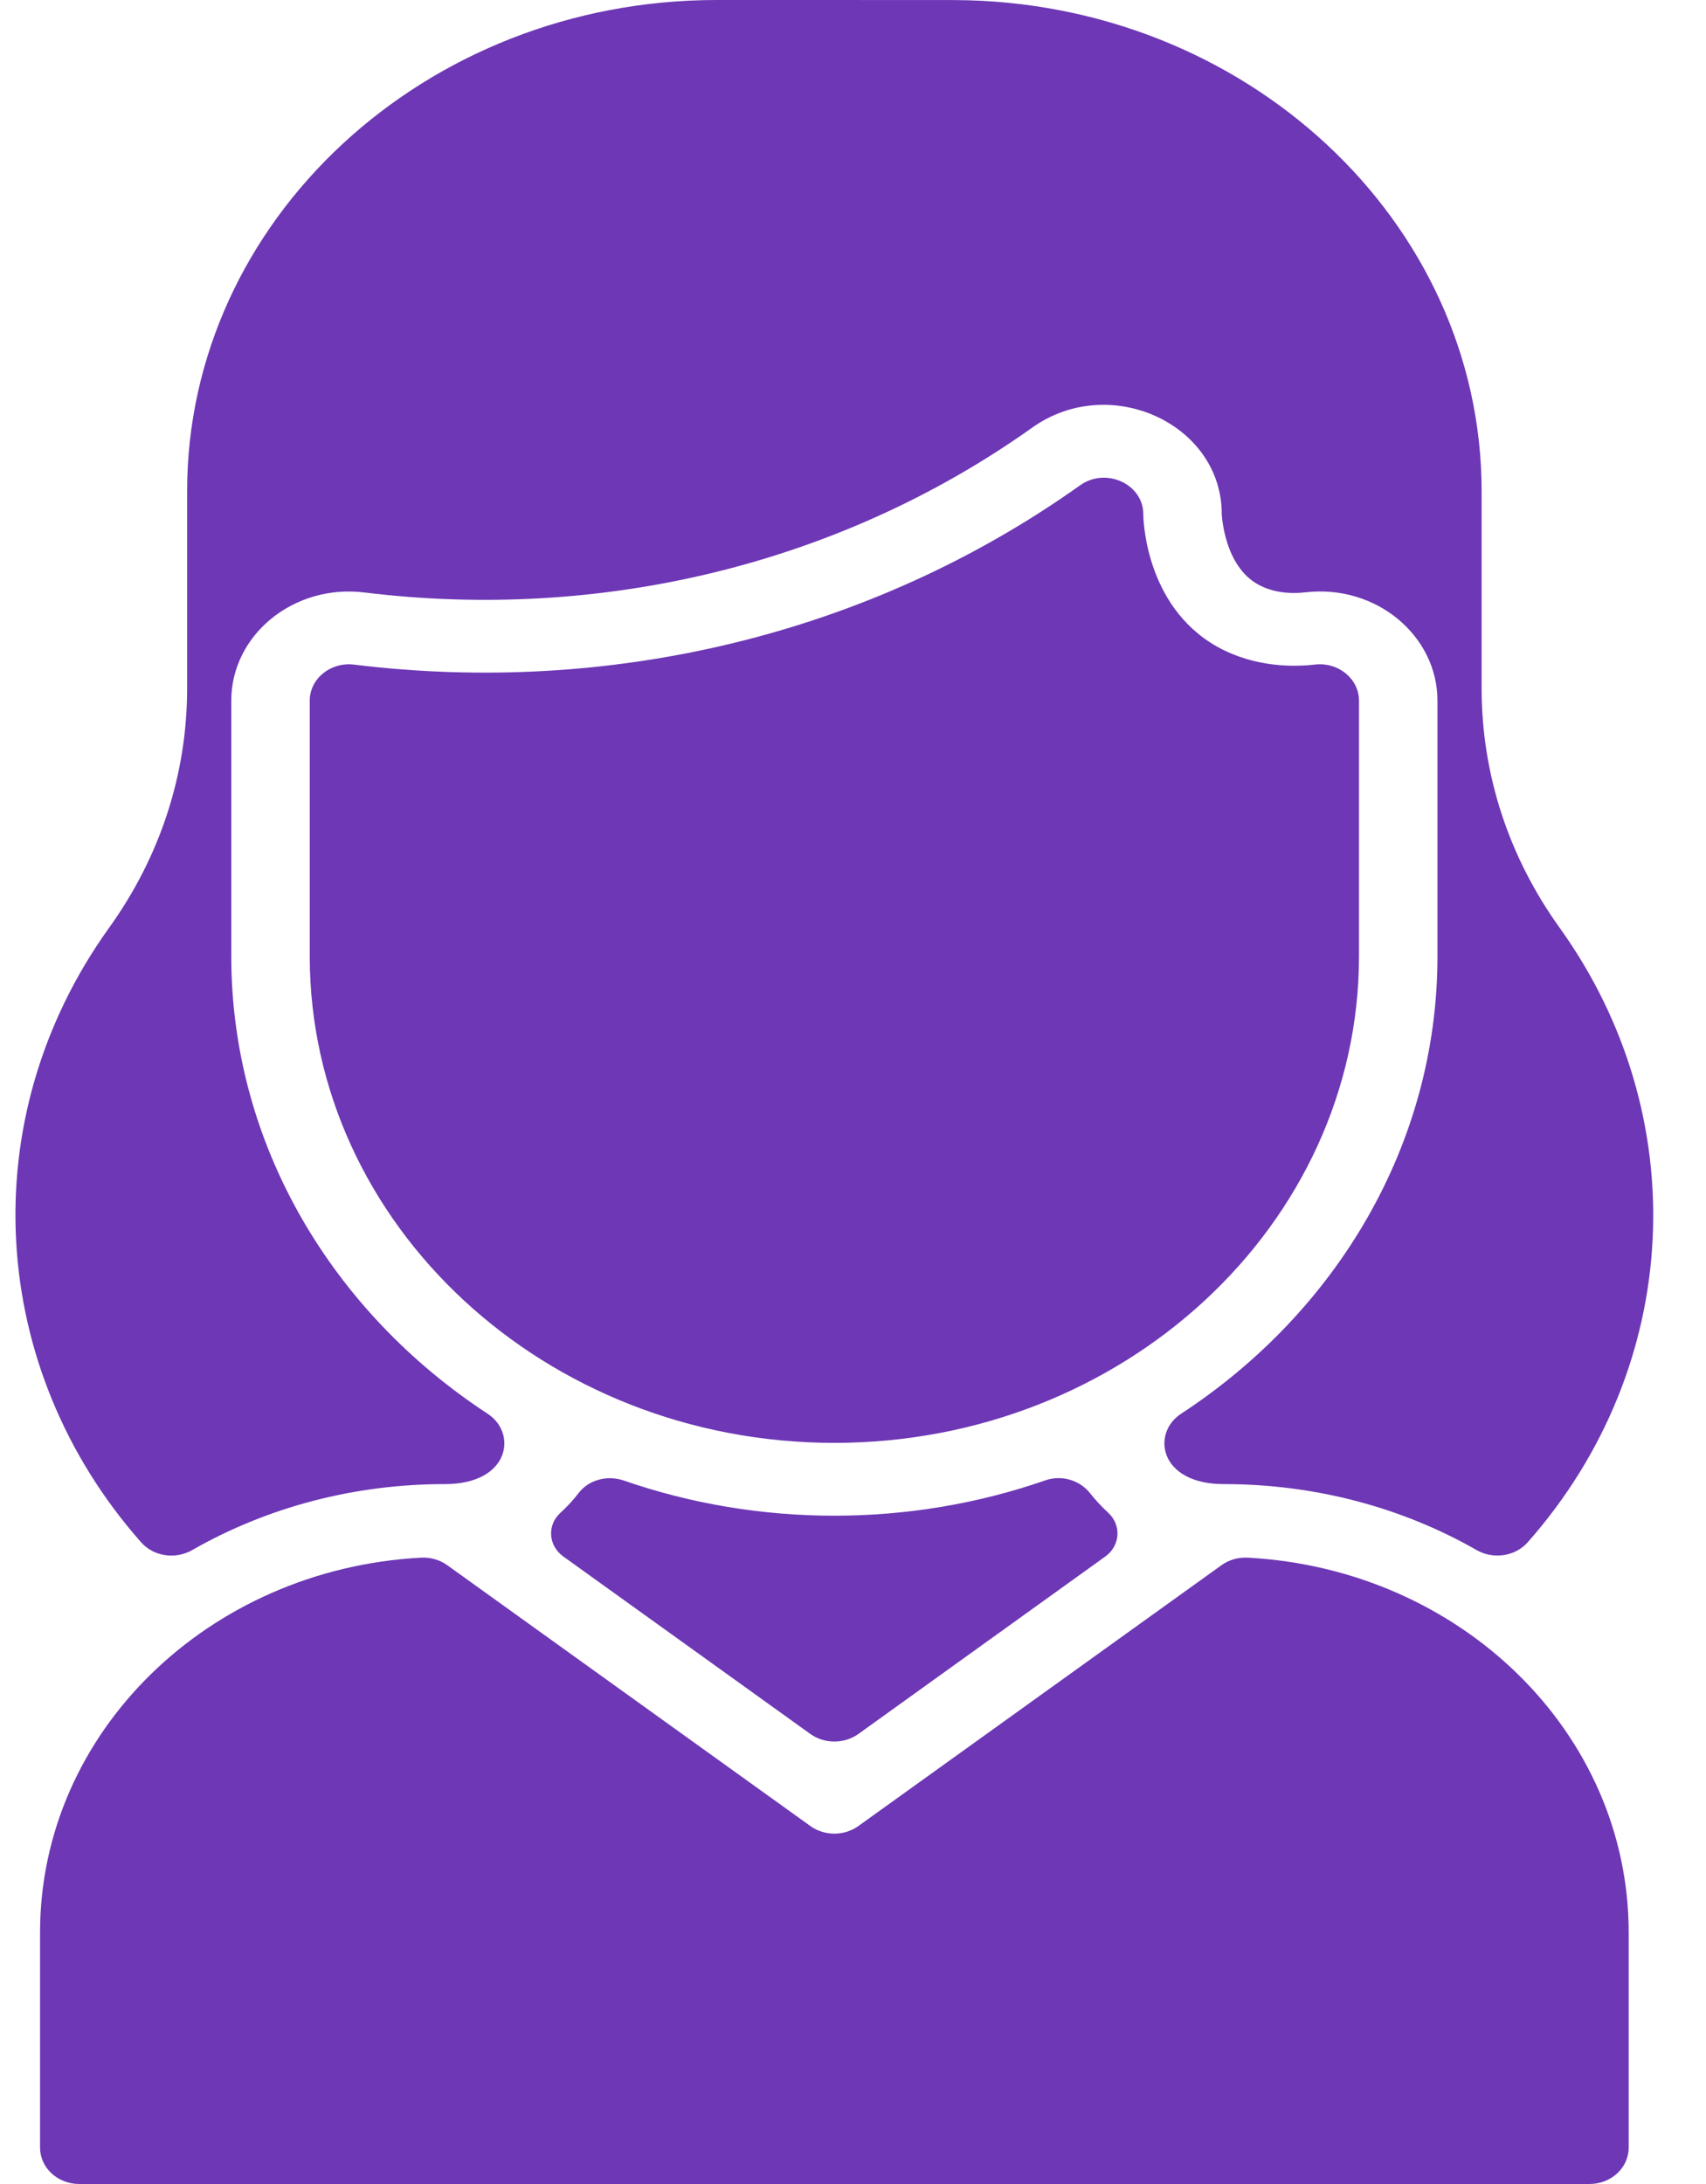<svg width="25" height="32" viewBox="0 0 25 32" fill="none" xmlns="http://www.w3.org/2000/svg">
<path d="M16.196 22.807L12.579 25.406C12.478 25.478 12.354 25.517 12.227 25.517C12.1 25.517 11.976 25.478 11.875 25.406L8.254 22.805C8.036 22.648 8.014 22.348 8.21 22.168C8.309 22.078 8.4 21.98 8.48 21.875C8.628 21.681 8.902 21.61 9.142 21.693C11.126 22.381 13.335 22.38 15.319 21.69C15.559 21.607 15.825 21.688 15.976 21.881C16.059 21.987 16.145 22.076 16.239 22.164C16.438 22.347 16.417 22.649 16.196 22.807ZM18.287 22.823C18.147 22.815 18.01 22.854 17.899 22.934L12.579 26.755C12.478 26.827 12.354 26.867 12.227 26.867C12.1 26.867 11.976 26.827 11.875 26.755L6.555 22.934C6.444 22.854 6.307 22.815 6.167 22.823C3.053 22.991 0.587 25.383 0.587 28.316V31.467C0.587 31.608 0.647 31.744 0.755 31.844C0.863 31.944 1.009 32 1.162 32H23.293C23.445 32 23.591 31.944 23.699 31.844C23.807 31.744 23.867 31.608 23.867 31.467V28.316C23.867 25.383 21.402 22.991 18.287 22.823ZM22.856 13.595C22.107 12.553 21.712 11.341 21.712 10.089V7.2C21.712 3.239 18.246 0.015 13.981 0.001C13.965 -0 10.518 7.34692e-05 10.502 7.34692e-05C6.224 7.34692e-05 2.742 3.23 2.742 7.2V10.089C2.742 11.341 2.347 12.553 1.598 13.595C-0.41 16.393 -0.18 20.055 2.069 22.599C2.252 22.806 2.571 22.852 2.816 22.712C3.926 22.078 5.198 21.745 6.52 21.745C7.469 21.745 7.583 21 7.147 20.715C4.876 19.229 3.389 16.777 3.389 14.008V10.267C3.389 9.302 4.305 8.553 5.341 8.681C8.778 9.103 12.283 8.288 15.13 6.263C16.261 5.46 17.902 6.207 17.904 7.531C17.906 7.572 17.946 8.29 18.433 8.562C18.687 8.705 18.976 8.697 19.126 8.679C20.172 8.557 21.065 9.32 21.065 10.267V14.008C21.065 16.777 19.578 19.229 17.307 20.715C16.871 21 16.985 21.745 17.934 21.745C19.281 21.745 20.556 22.092 21.637 22.711C21.883 22.852 22.203 22.805 22.386 22.599C24.667 20.019 24.833 16.35 22.856 13.595ZM19.269 9.737C18.972 9.772 18.392 9.784 17.84 9.477C16.76 8.873 16.754 7.55 16.754 7.537C16.757 7.094 16.208 6.841 15.829 7.11C12.729 9.315 8.916 10.196 5.189 9.738C4.844 9.696 4.539 9.944 4.539 10.267V14.008C4.539 17.941 7.988 21.141 12.227 21.141C16.466 21.141 19.915 17.941 19.915 14.008V10.267C19.915 9.95 19.617 9.698 19.269 9.737Z" fill="#6D37B5"/>
</svg>
